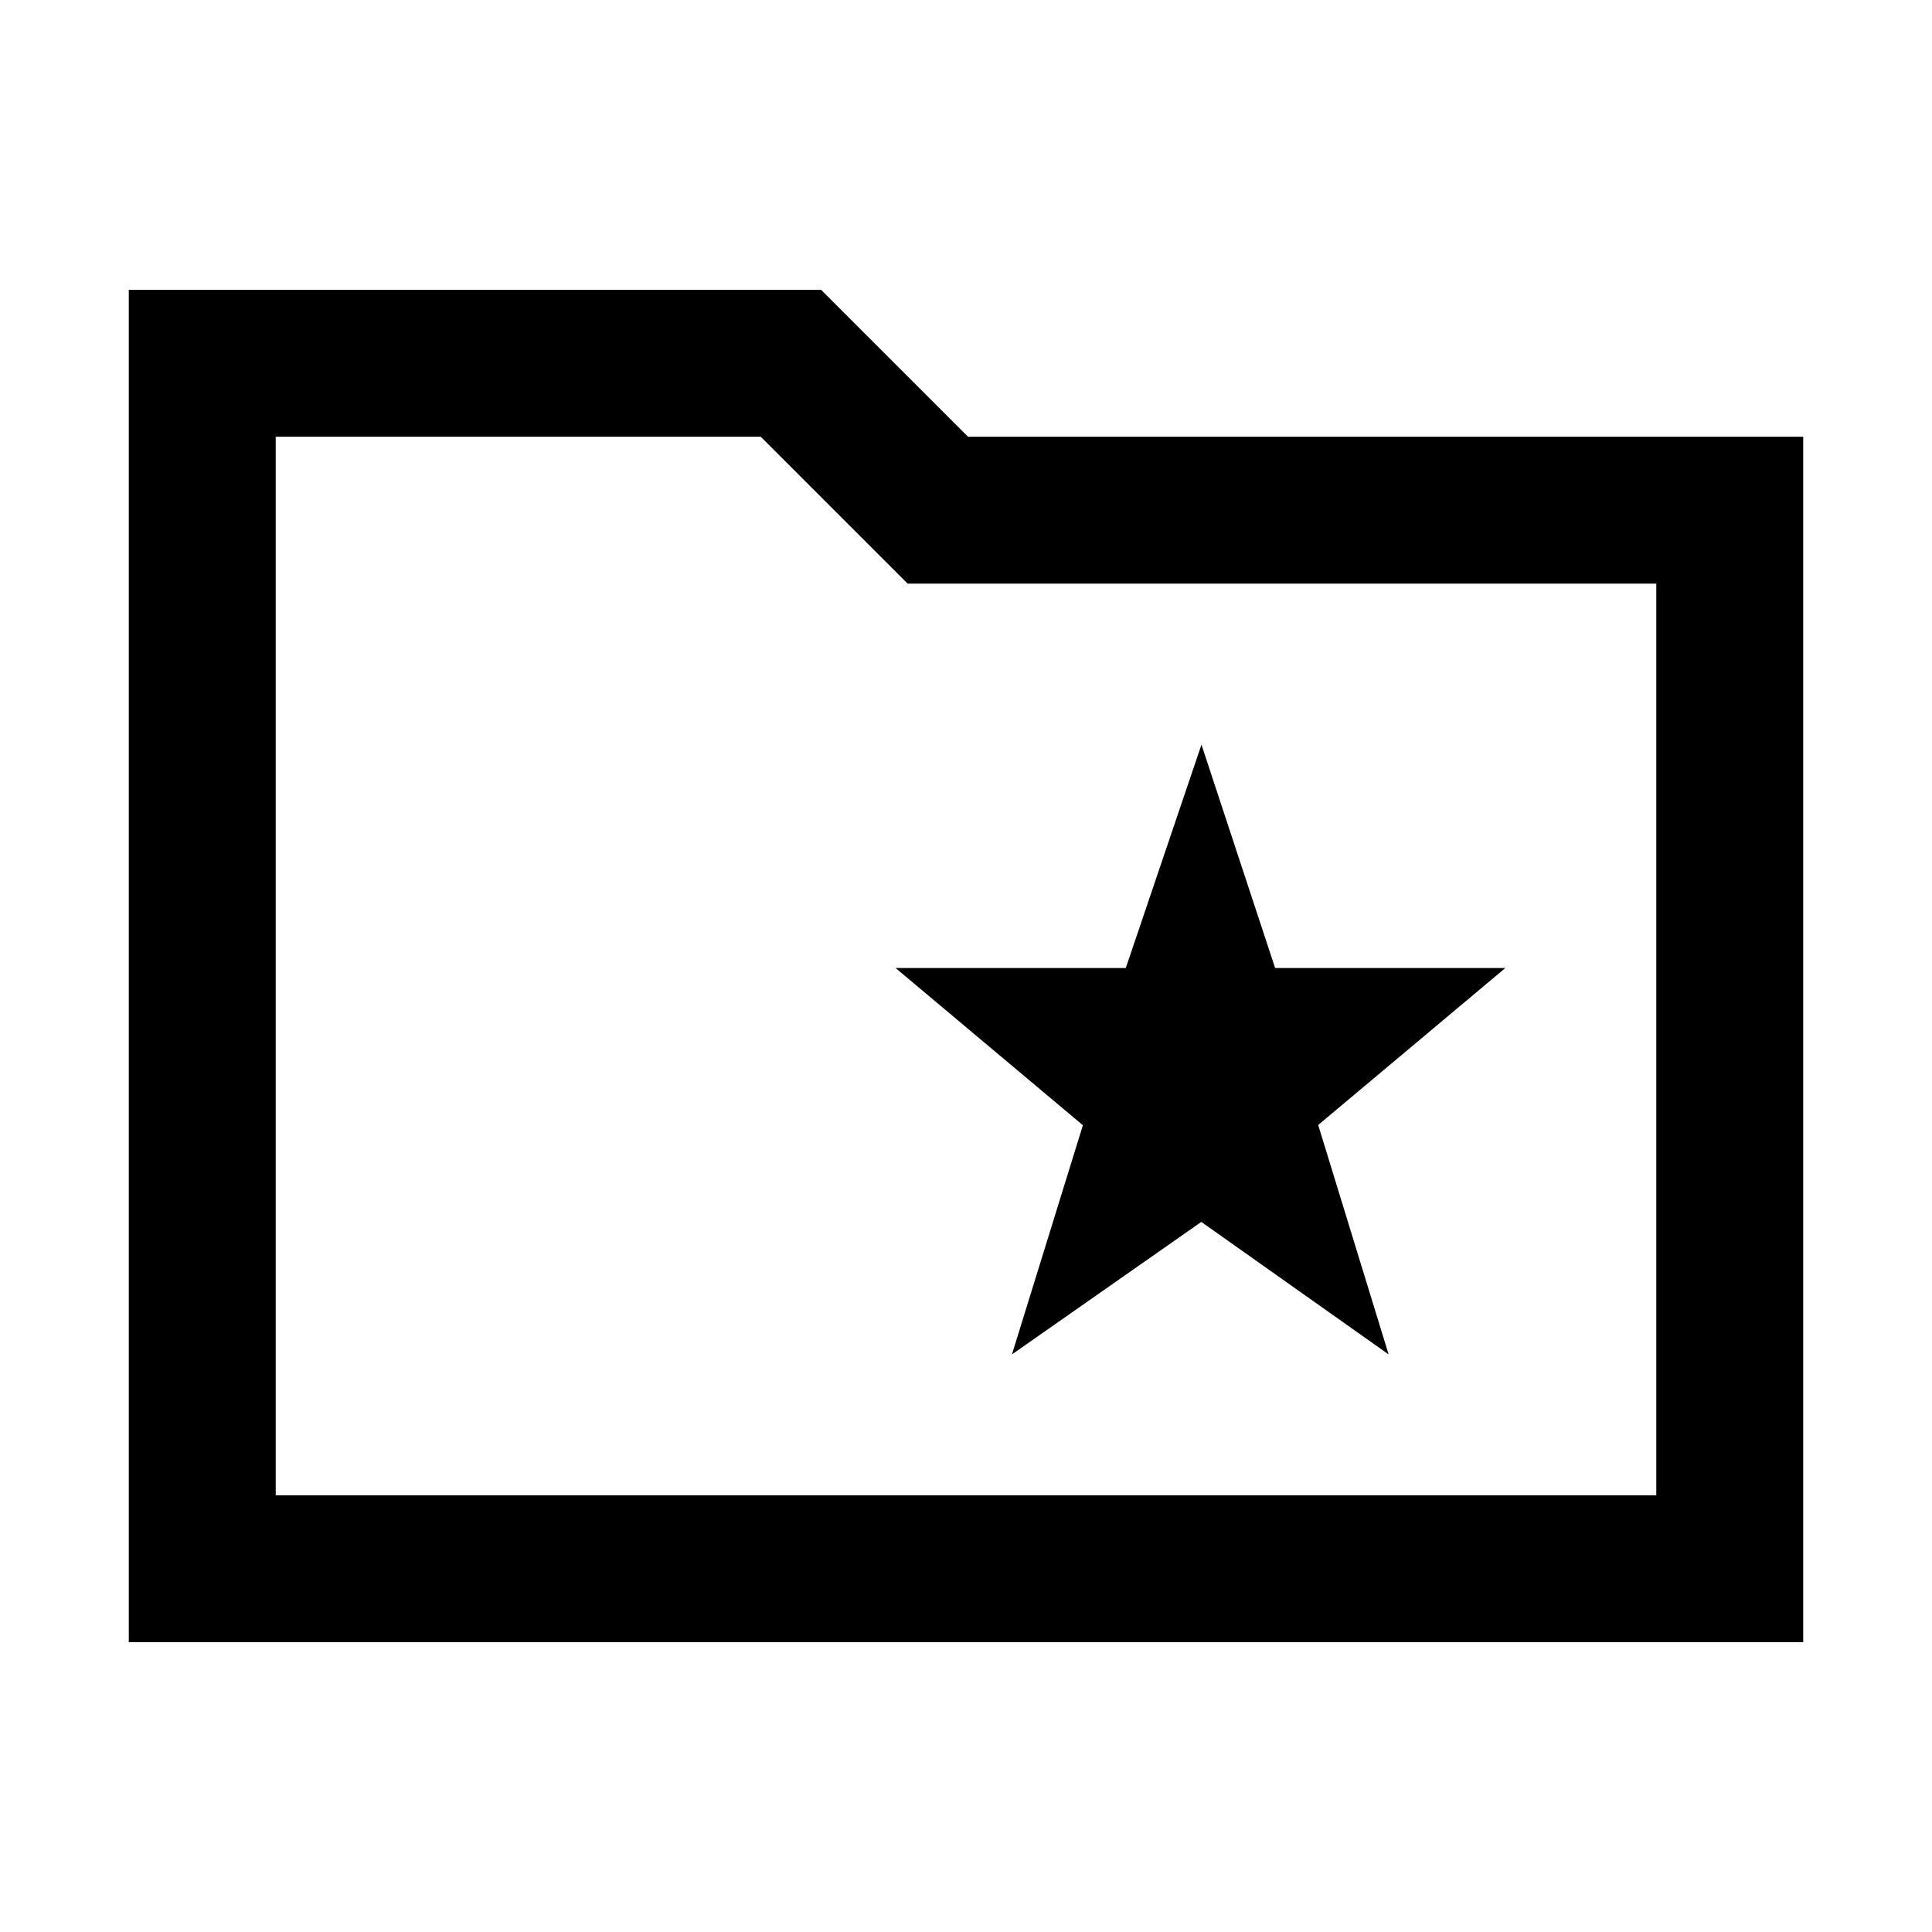 <svg xmlns="http://www.w3.org/2000/svg" height="48" viewBox="0 -960 960 960" width="48"><path d="m502.83-287 94.09-65.84L690-287l-35-114 93-78H633.6L597-590l-37.6 111H445l93.08 78.12L502.83-287ZM64-144v-672h344l73 73h415v599H64Zm73-73h686v-453H451l-73-73H137v526Zm0 0v-526 526Z"/></svg>